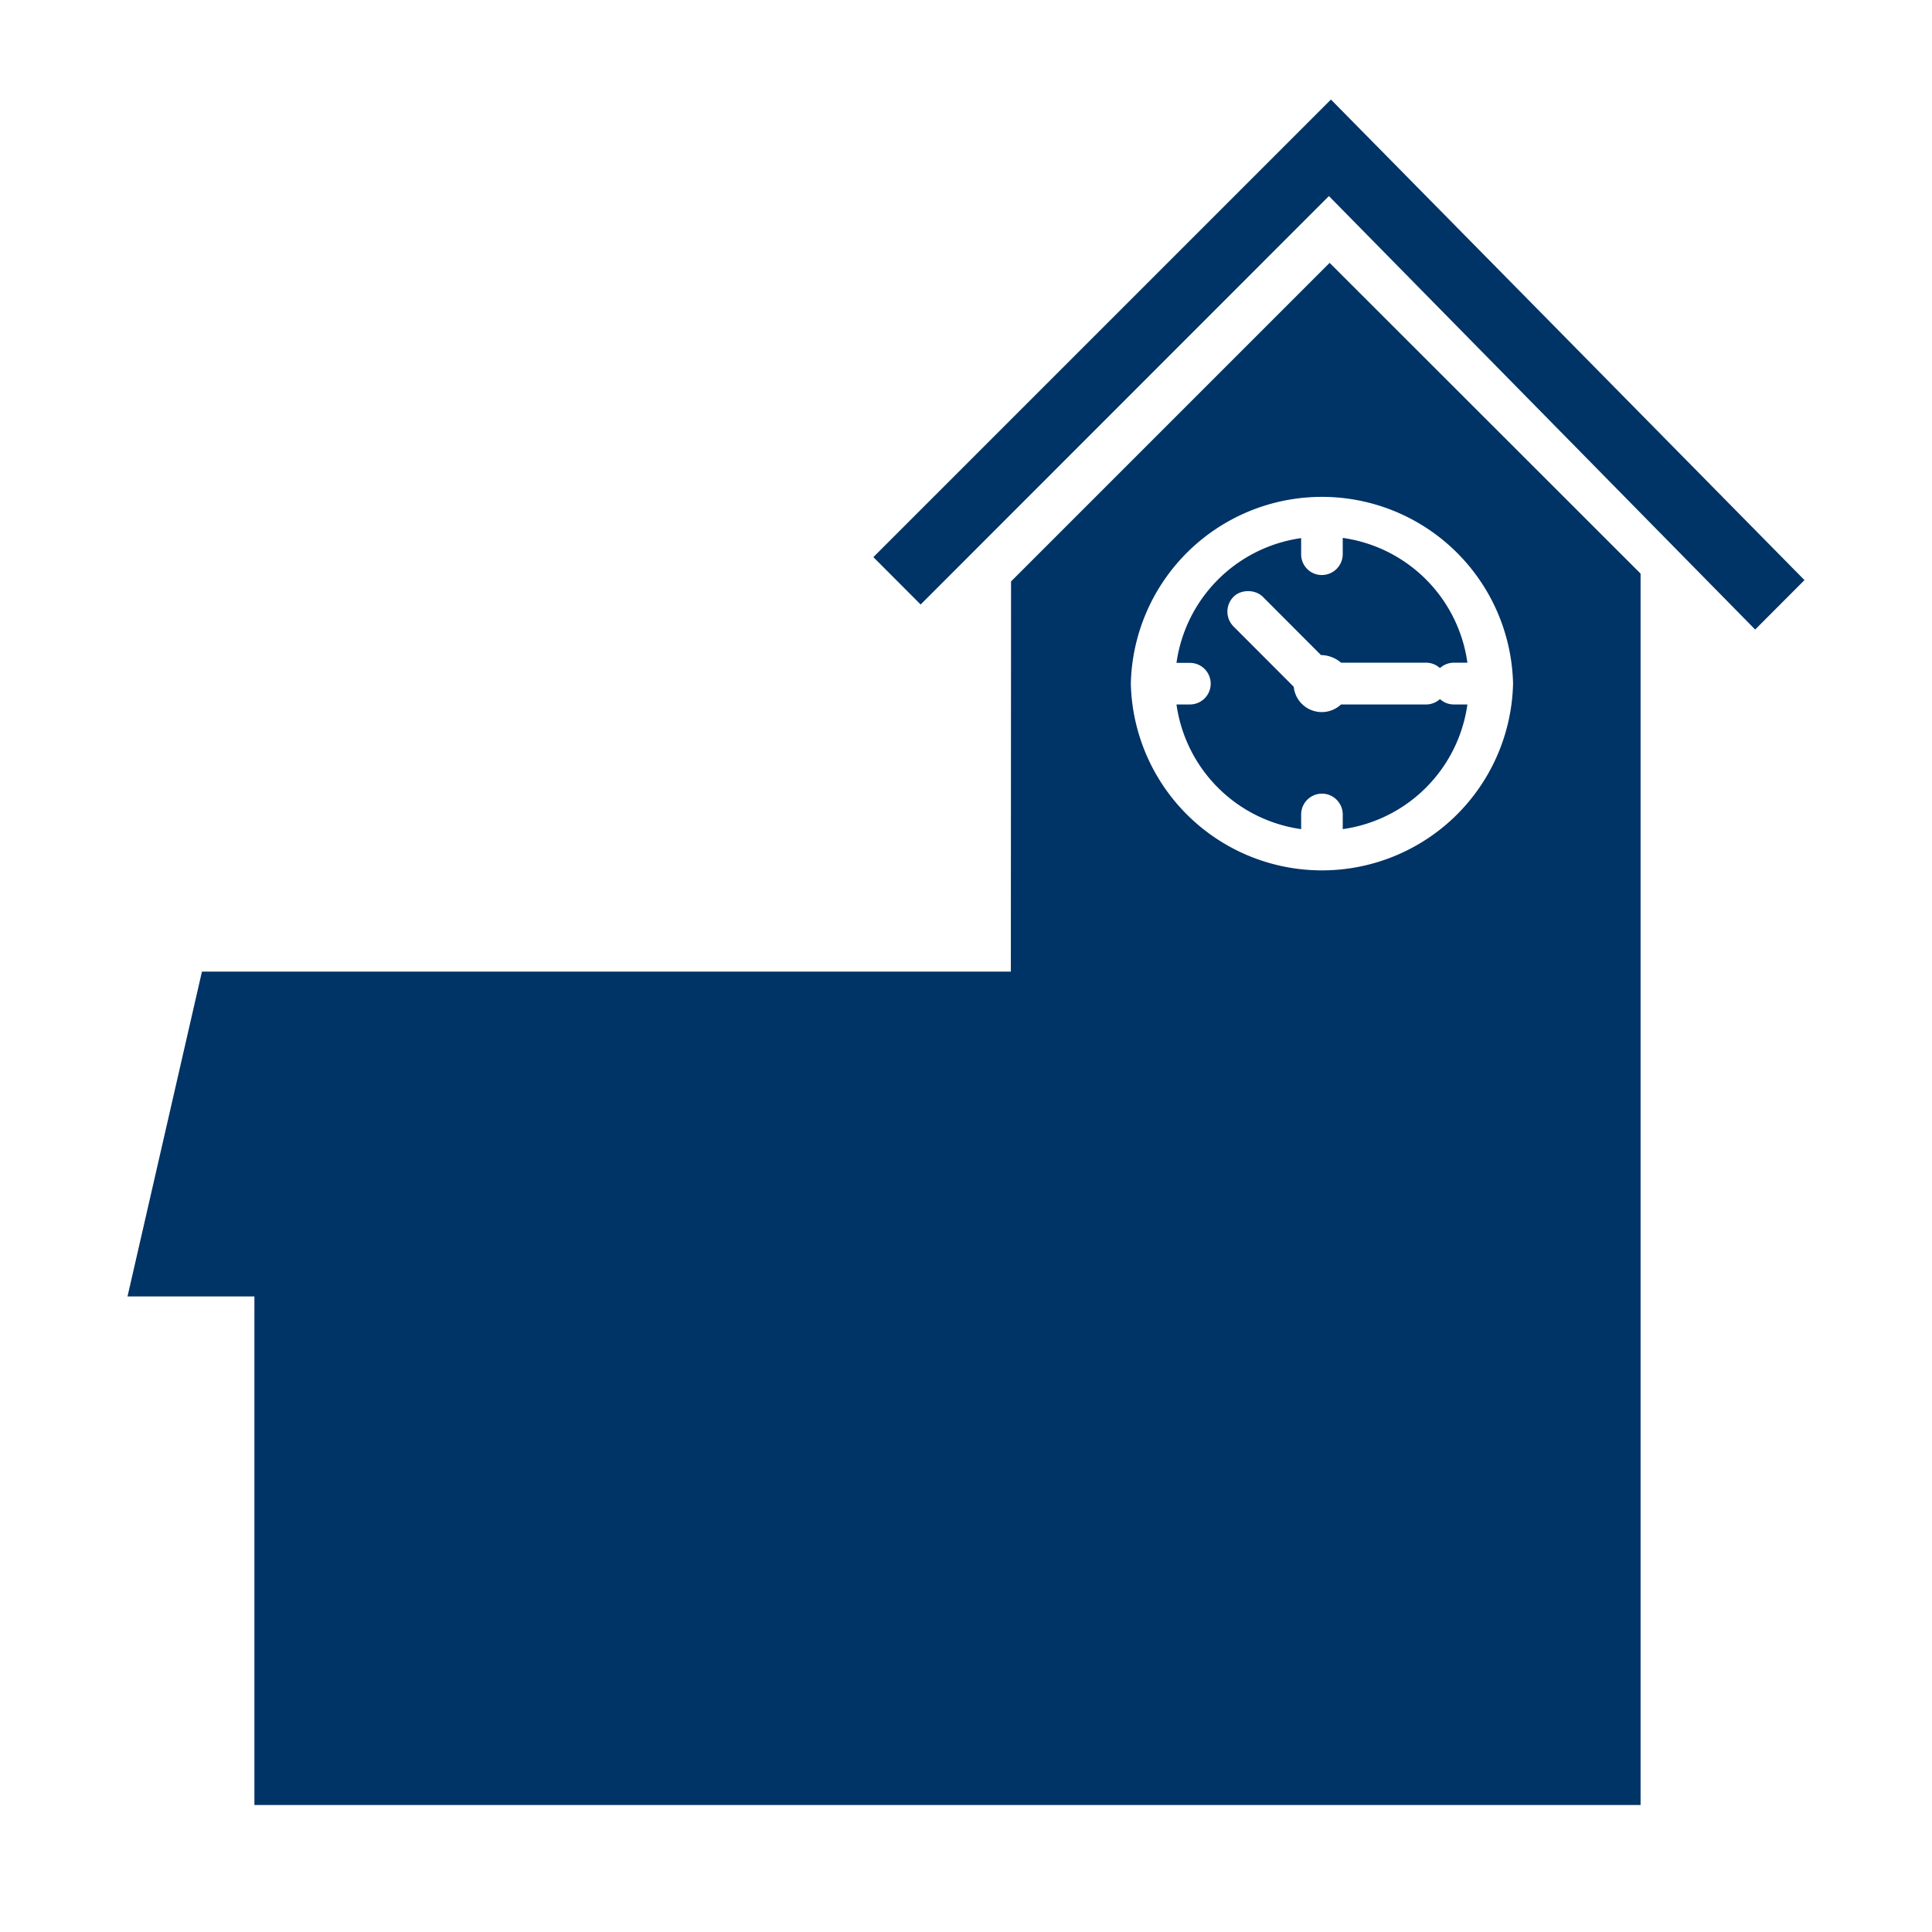 <svg xmlns="http://www.w3.org/2000/svg" width="19" height="19" viewBox="0 0 19 19"><path d="M13.089.979l-4.5 4.5.465.466 4.015-4.017 4.192 4.263.485-.486L13.089.979zM9.943 5.718l-.002 3.837H1.986l-.732 3.195h1.248v5.001h13.632V5.641l-3.058-3.056-3.133 3.133zm4.937 1.005a1.88 1.88 0 0 1-3.759 0 1.88 1.88 0 0 1 3.759 0zm-2.084-1.272v-.159a1.441 1.441 0 0 0-1.226 1.227h.132a.204.204 0 1 1 0 .409h-.132a1.44 1.44 0 0 0 1.226 1.226V8.01c0-.113.092-.205.205-.205.112 0 .204.092.204.205v.144a1.44 1.44 0 0 0 1.226-1.226h-.133a.202.202 0 0 1-.137-.053.202.202 0 0 1-.137.053h-.836a.277.277 0 0 1-.465-.174l-.593-.594a.207.207 0 0 1 0-.29c.071-.074.213-.077.29 0l.571.572a.309.309 0 0 1 .197.075h.836c.053 0 .101.021.137.053a.207.207 0 0 1 .137-.053h.133a1.44 1.44 0 0 0-1.226-1.227v.159a.206.206 0 0 1-.204.206.203.203 0 0 1-.205-.204z" fill="#036"/></svg>